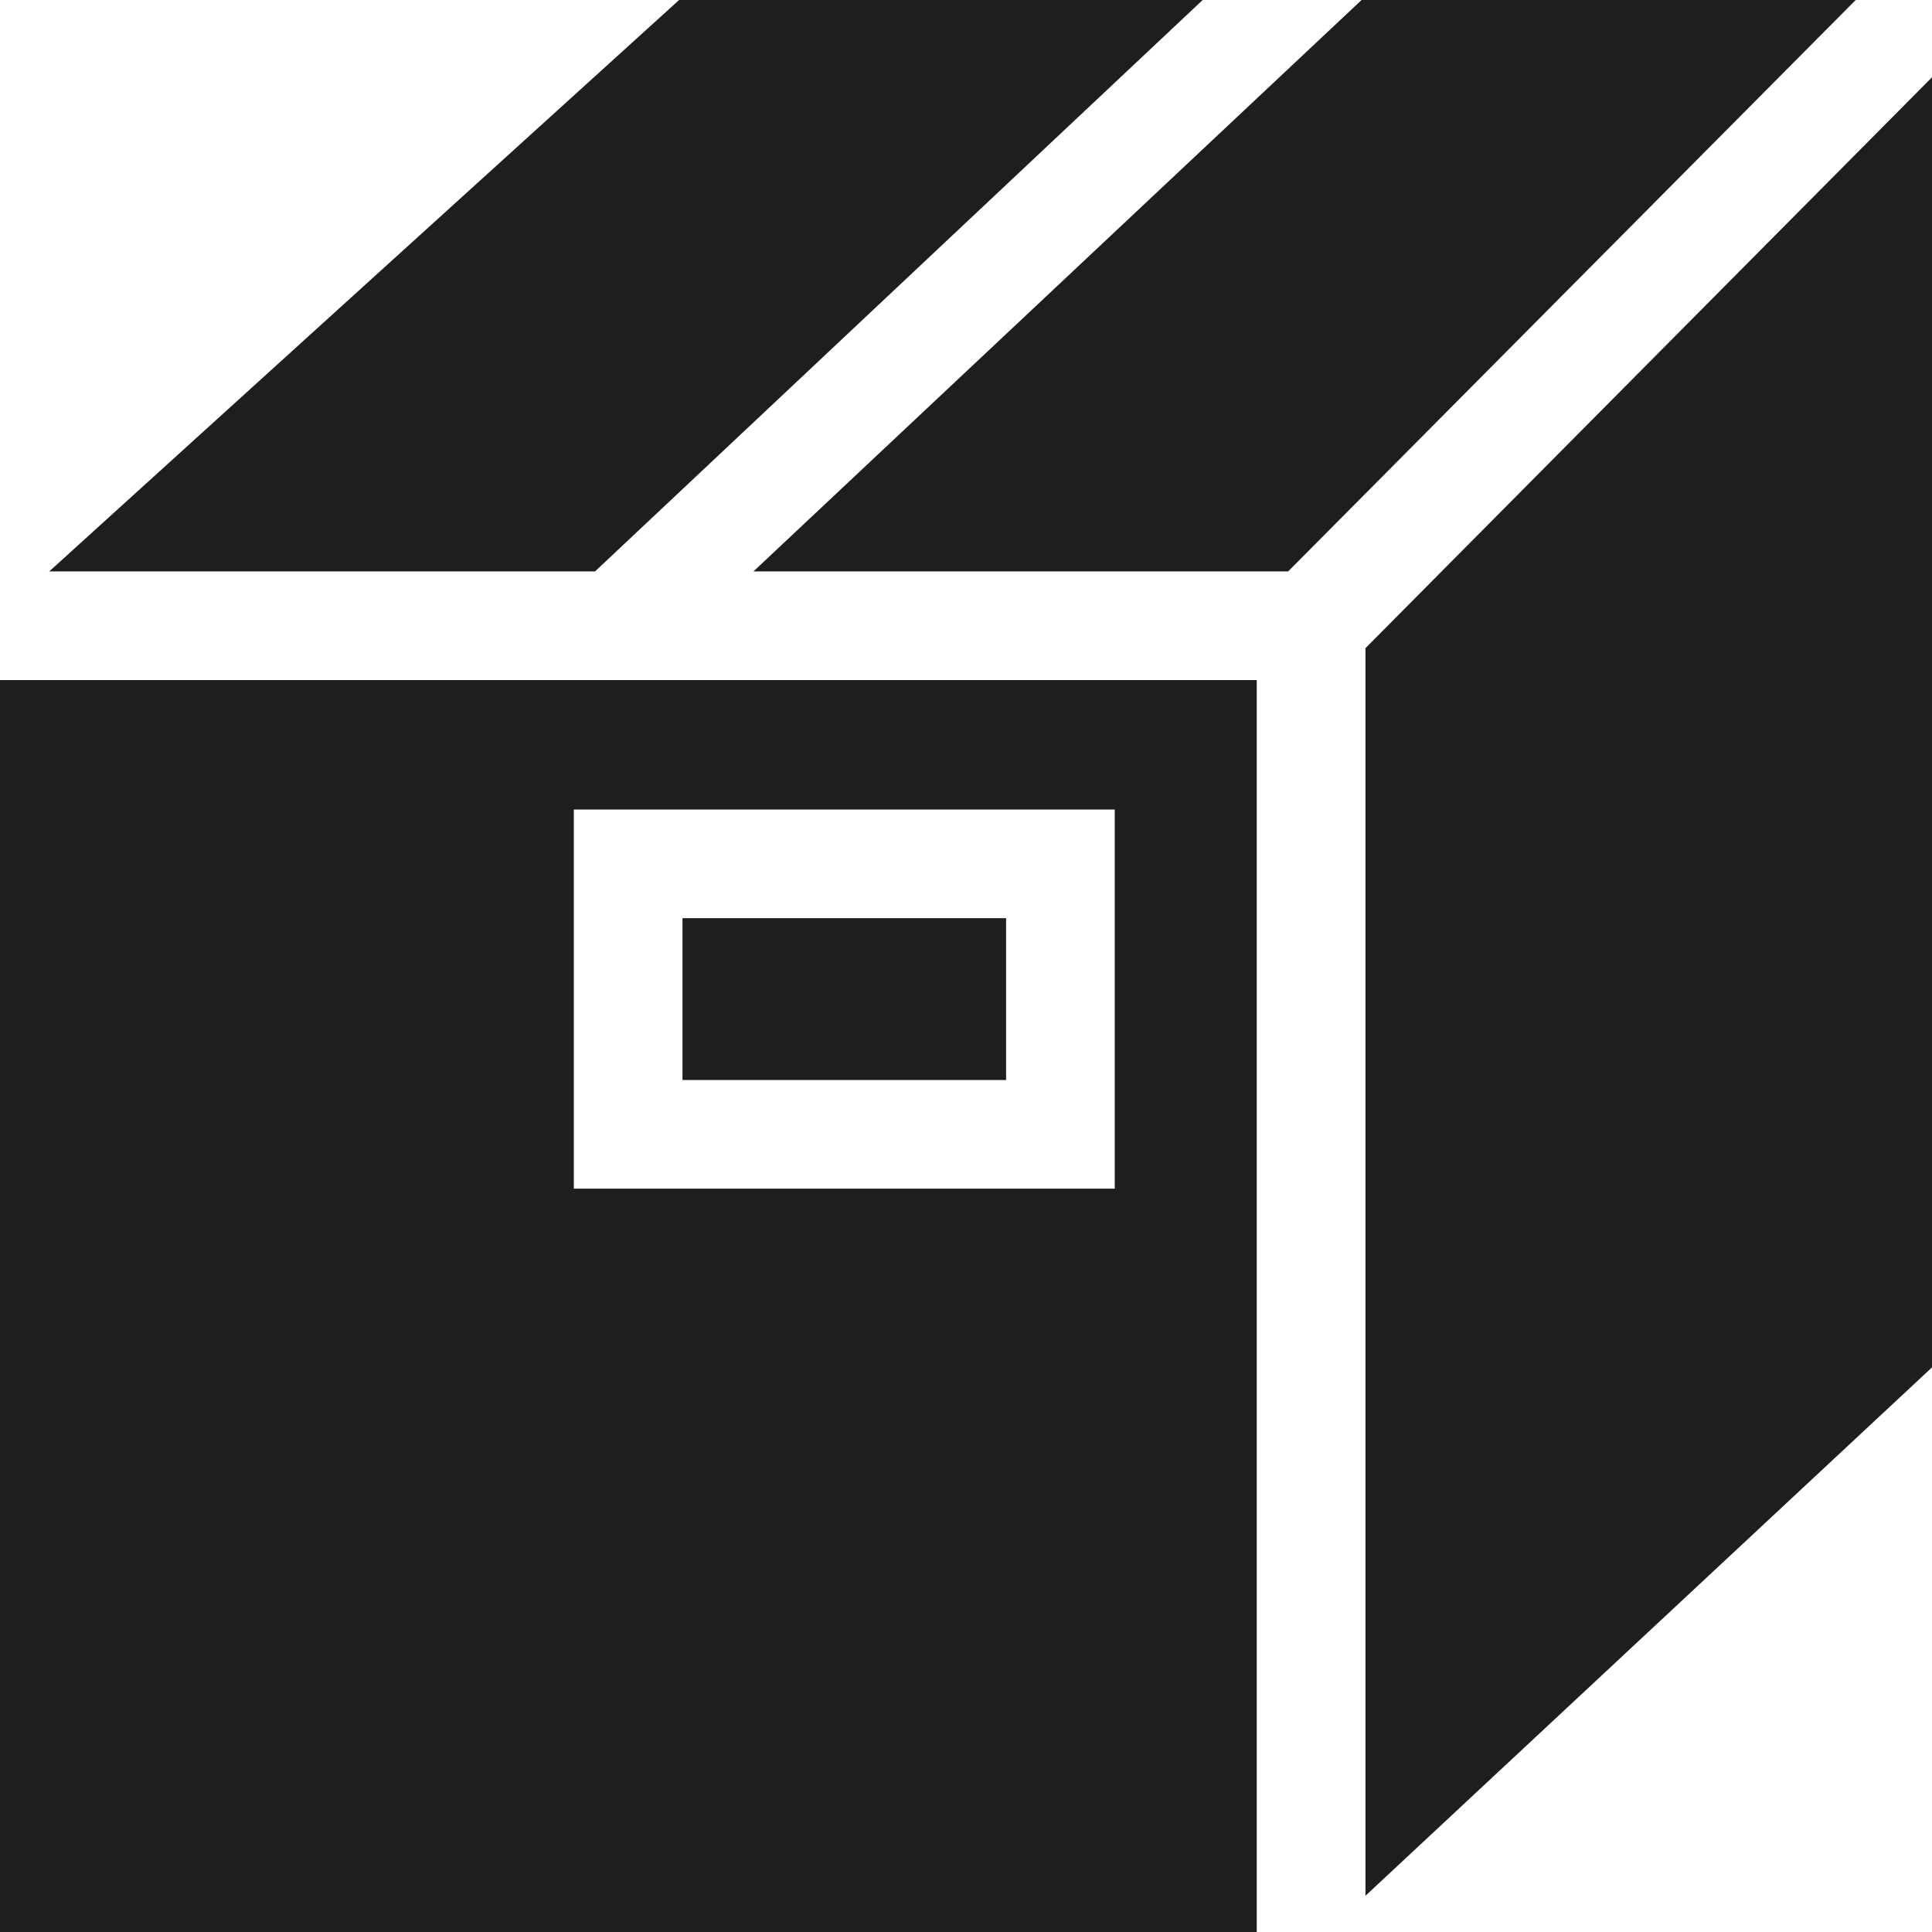 <?xml version="1.0" encoding="UTF-8"?>
<svg id="Ebene_2" xmlns="http://www.w3.org/2000/svg" viewBox="0 0 40 40">
  <defs>
    <style>
      .cls-1 {
        fill: #1e1e1c;
      }
    </style>
  </defs>
  <g id="_x33_219">
    <path class="cls-1" d="M0,40h26.02V14.08H0v25.92ZM11.88,16.76h11.2v7.85h-11.2v-7.85ZM14.13,19.01h6.7v3.35h-6.7v-3.35ZM12.32,11.83H1.02L14.06,0h10.84l-12.58,11.83ZM40,1.6v26.71l-11.73,10.94V13.42L40,1.6ZM38.42,0l-11.75,11.83h-11.07L28.19,0h10.24Z"/>
  </g>
</svg>